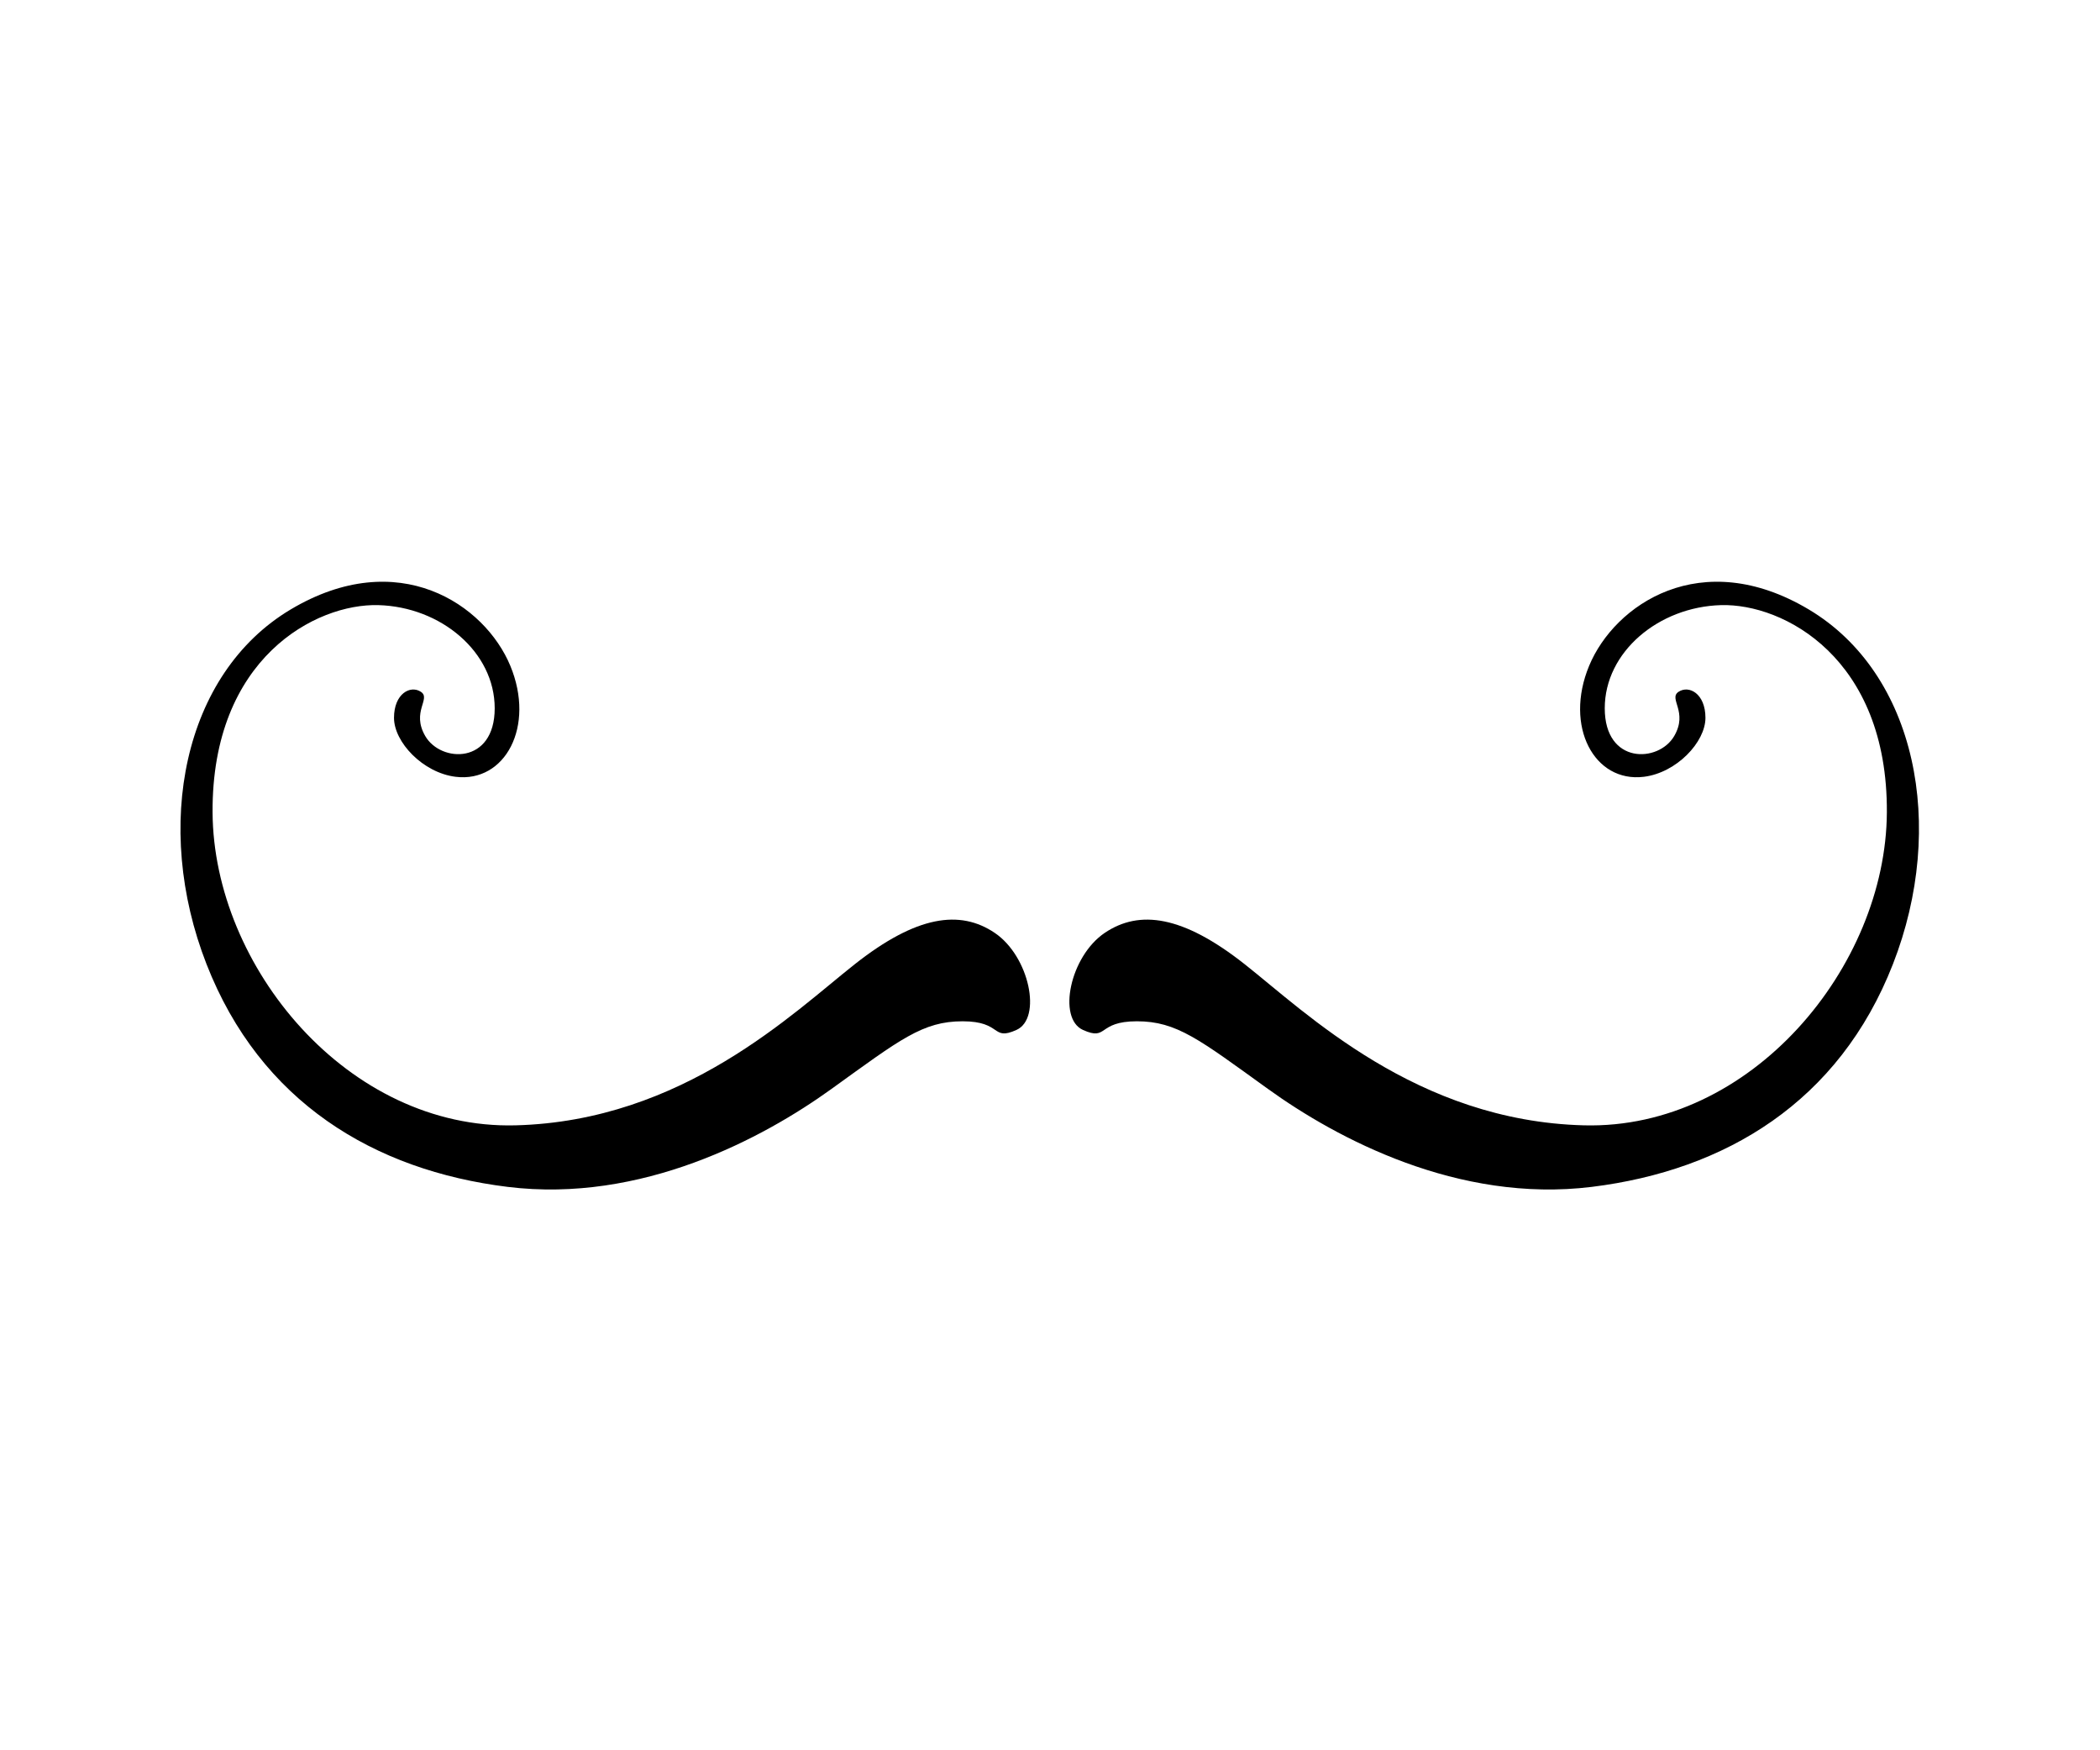 <svg xmlns="http://www.w3.org/2000/svg" width="450" viewBox="0 0 450 375" height="375" version="1.0"><path d="M 217.801 220.672 C 223.344 218.191 220.59 204.883 213.152 199.867 C 205.711 194.848 196.41 196.148 183.203 206.555 C 169.996 216.957 146.371 240.176 110.473 241.105 C 74.57 242.031 45.738 207.109 45.551 174.047 C 45.367 140.98 67.688 129.277 81.078 129.648 C 94.473 130.02 106.008 139.68 106.008 151.754 C 106.008 163.828 94.473 163.457 91.125 157.699 C 88.086 152.469 92.426 149.711 90.195 148.223 C 87.961 146.738 84.43 148.594 84.43 153.797 C 84.43 158.996 90.617 165.57 97.637 166.43 C 108.238 167.73 114.746 155.656 109.355 142.652 C 103.91 129.523 85.359 116.832 62.293 130.574 C 39.227 144.324 32.715 177.016 44.25 206.555 C 55.781 236.09 80.152 250.762 108.797 254.293 C 137.441 257.824 163.488 243.895 178.18 233.301 C 192.875 222.715 197.711 218.812 206.27 218.812 C 214.824 218.812 212.406 223.086 217.801 220.672 Z M 217.801 220.672"/><path d="M 232.078 220.672 C 226.539 218.191 229.289 204.883 236.734 199.867 C 244.172 194.848 253.473 196.148 266.68 206.555 C 279.887 216.957 303.508 240.176 339.41 241.105 C 375.309 242.031 404.141 207.109 404.328 174.047 C 404.516 140.98 382.195 129.277 368.801 129.648 C 355.41 130.02 343.875 139.68 343.875 151.754 C 343.875 163.828 355.41 163.457 358.758 157.699 C 361.801 152.469 357.457 149.711 359.684 148.223 C 361.918 146.738 365.453 148.594 365.453 153.797 C 365.453 158.996 359.262 165.57 352.246 166.43 C 341.645 167.73 335.133 155.656 340.527 142.652 C 345.973 129.523 364.523 116.832 387.59 130.574 C 410.656 144.324 417.164 177.016 405.633 206.555 C 394.098 236.09 369.73 250.762 341.082 254.293 C 312.438 257.824 286.395 243.895 271.703 233.301 C 257.004 222.715 252.168 218.812 243.613 218.812 C 235.055 218.812 237.477 223.086 232.078 220.672 Z M 232.078 220.672"/></svg>